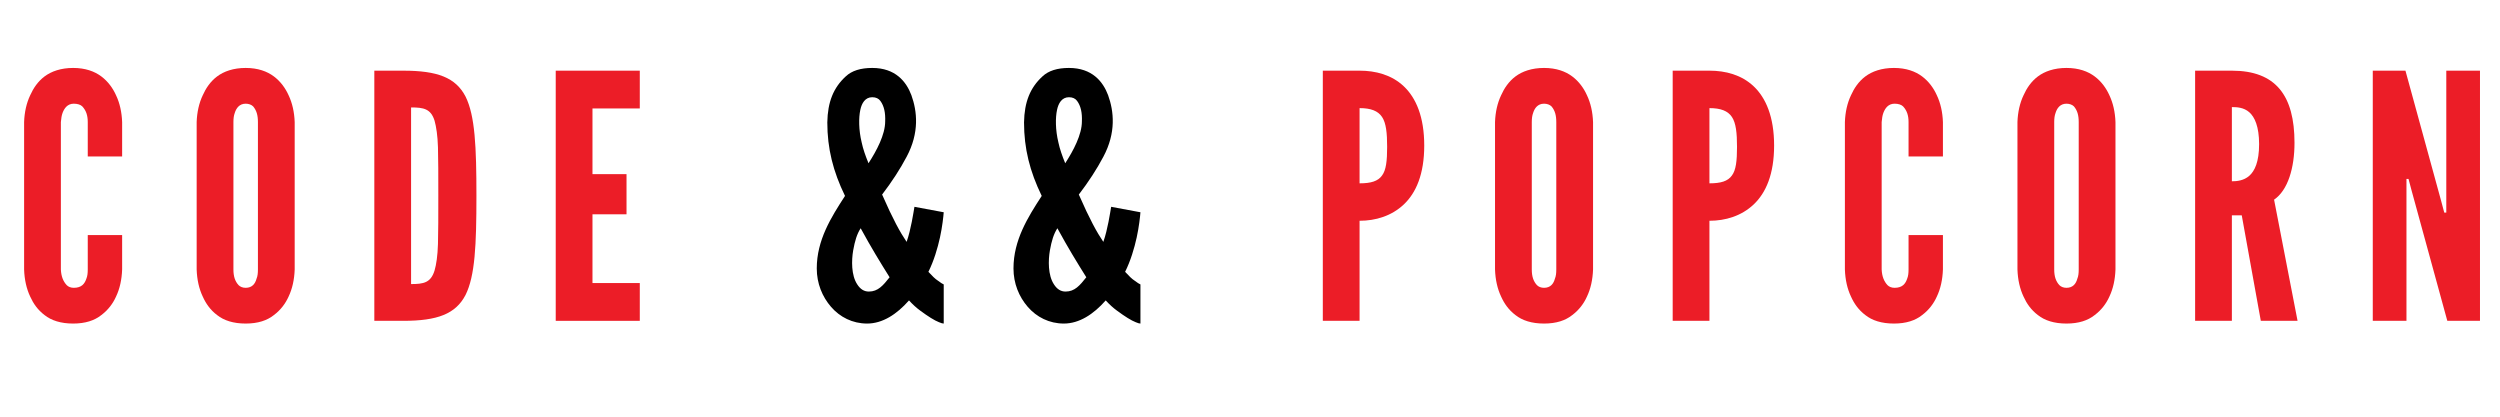 <svg xmlns="http://www.w3.org/2000/svg" xmlns:xlink="http://www.w3.org/1999/xlink" width="1200" zoomAndPan="magnify" viewBox="0 0 900 150" height="200" preserveAspectRatio="xMidYMid meet" version="1.0"><defs><g/></defs><g fill="#ec1d27" fill-opacity="1"><g transform="translate(4.636, 115.5)"><g><path d="M 39.332 -30.875 L 39.332 -18.5 C 39.207 -14.824 38.473 -11.52 37.125 -8.699 C 36.023 -6.25 34.309 -3.922 31.855 -2.082 C 29.406 -0.121 26.098 0.98 21.688 0.98 C 17.277 0.98 13.844 -0.121 11.395 -2.082 C 8.945 -3.922 7.352 -6.25 6.25 -8.699 C 4.902 -11.52 4.164 -14.824 4.043 -18.5 L 4.043 -71.555 C 4.164 -75.109 4.902 -78.418 6.25 -81.234 C 7.352 -83.688 8.945 -86.137 11.395 -87.977 C 13.844 -89.812 17.277 -91.039 21.688 -91.039 C 26.098 -91.039 29.406 -89.812 31.855 -87.977 C 34.309 -86.137 36.023 -83.688 37.125 -81.234 C 38.473 -78.418 39.207 -75.109 39.332 -71.555 L 39.332 -59.18 L 26.957 -59.18 L 26.957 -71.555 C 26.957 -74.008 26.344 -75.723 24.996 -77.191 C 24.383 -77.805 23.281 -78.172 21.934 -78.172 C 19.605 -78.172 18.5 -76.457 17.891 -74.863 C 17.52 -73.883 17.398 -72.781 17.277 -71.555 L 17.277 -18.5 C 17.398 -15.93 18.133 -14.215 19.359 -12.867 C 19.973 -12.254 20.828 -11.887 21.934 -11.887 C 24.75 -11.887 25.852 -13.355 26.465 -15.195 C 26.832 -16.051 26.957 -17.152 26.957 -18.5 L 26.957 -30.875 Z M 39.332 -30.875 "/></g></g></g><g fill="#ec1d27" fill-opacity="1"><g transform="translate(66.755, 115.5)"><g><path d="M 39.332 -18.5 C 39.207 -14.824 38.473 -11.52 37.125 -8.699 C 36.023 -6.25 34.309 -3.922 31.855 -2.082 C 29.406 -0.121 26.098 0.98 21.688 0.98 C 17.277 0.98 13.844 -0.121 11.395 -2.082 C 8.945 -3.922 7.352 -6.25 6.25 -8.699 C 4.902 -11.52 4.164 -14.824 4.043 -18.5 L 4.043 -71.555 C 4.164 -75.109 4.902 -78.418 6.25 -81.234 C 7.352 -83.688 8.945 -86.137 11.395 -87.977 C 13.844 -89.812 17.277 -91.039 21.688 -91.039 C 26.098 -91.039 29.406 -89.812 31.855 -87.977 C 34.309 -86.137 36.023 -83.688 37.125 -81.234 C 38.473 -78.418 39.207 -75.109 39.332 -71.555 Z M 26.098 -71.555 C 26.098 -74.008 25.609 -75.723 24.383 -77.191 C 23.77 -77.805 22.789 -78.172 21.688 -78.172 C 19.359 -78.172 18.258 -76.457 17.766 -74.863 C 17.398 -73.883 17.277 -72.781 17.277 -71.555 L 17.277 -18.5 C 17.277 -15.93 17.891 -14.215 19.113 -12.867 C 19.727 -12.254 20.586 -11.887 21.688 -11.887 C 24.016 -11.887 25.117 -13.355 25.609 -15.195 C 25.977 -16.051 26.098 -17.152 26.098 -18.5 Z M 26.098 -71.555 "/></g></g></g><g fill="#ec1d27" fill-opacity="1"><g transform="translate(129.855, 115.5)"><g><path d="M 4.902 0 L 4.902 -90.059 L 15.316 -90.059 C 27.57 -90.059 34.184 -87.605 37.738 -80.746 C 41.168 -73.883 41.66 -62.613 41.66 -44.969 C 41.66 -27.324 41.168 -16.172 37.738 -9.312 C 34.184 -2.449 27.57 0 15.316 0 Z M 18.133 -13.234 C 22.668 -13.234 25.242 -13.723 26.59 -18.133 C 27.199 -20.219 27.691 -23.402 27.812 -27.691 C 27.938 -31.98 27.938 -37.738 27.938 -45.09 C 27.938 -52.441 27.938 -58.199 27.812 -62.488 C 27.691 -66.656 27.199 -69.84 26.59 -72.047 C 25.242 -76.336 22.668 -76.824 18.133 -76.824 Z M 18.133 -13.234 "/></g></g></g><g fill="#ec1d27" fill-opacity="1"><g transform="translate(195.16, 115.5)"><g><path d="M 4.902 -90.059 L 35.164 -90.059 L 35.164 -76.457 L 18.133 -76.457 L 18.133 -52.809 L 30.387 -52.809 L 30.387 -38.352 L 18.133 -38.352 L 18.133 -13.602 L 35.164 -13.602 L 35.164 0 L 4.902 0 Z M 4.902 -90.059 "/></g></g></g><g fill="#000000" fill-opacity="1"><g transform="translate(252.499, 115.5)"><g/></g></g><g fill="#000000" fill-opacity="1"><g transform="translate(291.095, 115.5)"><g><path d="M 48.645 -39.086 C 48.52 -37.492 48.152 -33.941 47.297 -30.02 C 46.438 -26.098 45.09 -21.566 43.129 -17.645 C 44.477 -16.172 45.582 -15.07 46.559 -14.457 C 47.539 -13.723 48.277 -13.234 48.645 -13.109 L 48.645 0.98 C 48.277 0.98 47.785 0.859 46.93 0.488 C 45.336 -0.121 43.008 -1.594 40.188 -3.676 C 38.84 -4.656 37.492 -5.883 36.145 -7.352 C 31.734 -2.328 26.59 0.98 21.074 0.98 C 15.805 0.98 11.273 -1.348 8.086 -5.023 C 4.902 -8.699 2.941 -13.477 2.941 -18.871 C 2.941 -29.039 8.086 -37.25 13.109 -44.969 C 8.82 -53.789 6.738 -62 6.738 -71.434 C 6.863 -78.785 8.945 -83.93 13.355 -87.977 C 15.562 -90.059 18.746 -91.039 22.914 -91.039 C 31.246 -91.039 35.164 -86.137 37.004 -81.234 C 39.086 -75.477 39.945 -67.758 35.289 -59.059 C 32.961 -54.648 30.02 -50.113 26.465 -45.457 C 30.387 -36.512 32.961 -31.855 35.289 -28.426 C 36.879 -32.961 37.738 -38.965 38.105 -41.047 Z M 27.57 -71.801 C 27.691 -74.863 27.199 -77.316 25.852 -79.152 C 25.242 -80.012 24.262 -80.5 22.914 -80.5 C 20.34 -80.5 19.113 -78.297 18.625 -75.969 C 18.012 -73.148 18.012 -68.738 19.113 -64.203 C 19.605 -61.875 20.461 -59.426 21.566 -56.73 C 24.504 -61.266 27.57 -67.023 27.57 -71.801 Z M 29.16 -15.684 C 25.852 -20.953 22.547 -26.344 18.746 -33.328 C 17.398 -31.246 16.664 -28.793 16.051 -25.363 C 15.438 -21.809 15.316 -16.418 17.52 -13.109 C 18.625 -11.395 19.973 -10.539 21.688 -10.539 C 24.996 -10.539 26.832 -12.742 29.16 -15.684 Z M 29.16 -15.684 "/></g></g></g><g fill="#000000" fill-opacity="1"><g transform="translate(361.913, 115.5)"><g><path d="M 48.645 -39.086 C 48.52 -37.492 48.152 -33.941 47.297 -30.02 C 46.438 -26.098 45.09 -21.566 43.129 -17.645 C 44.477 -16.172 45.582 -15.07 46.559 -14.457 C 47.539 -13.723 48.277 -13.234 48.645 -13.109 L 48.645 0.98 C 48.277 0.98 47.785 0.859 46.93 0.488 C 45.336 -0.121 43.008 -1.594 40.188 -3.676 C 38.84 -4.656 37.492 -5.883 36.145 -7.352 C 31.734 -2.328 26.59 0.98 21.074 0.98 C 15.805 0.98 11.273 -1.348 8.086 -5.023 C 4.902 -8.699 2.941 -13.477 2.941 -18.871 C 2.941 -29.039 8.086 -37.25 13.109 -44.969 C 8.82 -53.789 6.738 -62 6.738 -71.434 C 6.863 -78.785 8.945 -83.93 13.355 -87.977 C 15.562 -90.059 18.746 -91.039 22.914 -91.039 C 31.246 -91.039 35.164 -86.137 37.004 -81.234 C 39.086 -75.477 39.945 -67.758 35.289 -59.059 C 32.961 -54.648 30.02 -50.113 26.465 -45.457 C 30.387 -36.512 32.961 -31.855 35.289 -28.426 C 36.879 -32.961 37.738 -38.965 38.105 -41.047 Z M 27.57 -71.801 C 27.691 -74.863 27.199 -77.316 25.852 -79.152 C 25.242 -80.012 24.262 -80.5 22.914 -80.5 C 20.34 -80.5 19.113 -78.297 18.625 -75.969 C 18.012 -73.148 18.012 -68.738 19.113 -64.203 C 19.605 -61.875 20.461 -59.426 21.566 -56.73 C 24.504 -61.266 27.57 -67.023 27.57 -71.801 Z M 29.16 -15.684 C 25.852 -20.953 22.547 -26.344 18.746 -33.328 C 17.398 -31.246 16.664 -28.793 16.051 -25.363 C 15.438 -21.809 15.316 -16.418 17.52 -13.109 C 18.625 -11.395 19.973 -10.539 21.688 -10.539 C 24.996 -10.539 26.832 -12.742 29.16 -15.684 Z M 29.16 -15.684 "/></g></g></g><g fill="#ffffff" fill-opacity="1"><g transform="translate(432.722, 115.5)"><g/></g></g><g fill="#ec1d27" fill-opacity="1"><g transform="translate(471.312, 115.5)"><g><path d="M 4.902 -90.059 L 18.133 -90.059 C 23.895 -90.059 29.652 -88.586 34.062 -84.422 C 38.473 -80.254 41.414 -73.395 41.414 -63.102 C 41.414 -52.809 38.473 -46.07 34.062 -41.906 C 29.652 -37.738 23.895 -36.023 18.133 -36.023 L 18.133 0 L 4.902 0 Z M 18.133 -49.5 C 22.176 -49.5 24.75 -50.234 26.223 -52.32 C 27.691 -54.281 28.059 -57.59 28.059 -62.613 C 28.059 -67.637 27.691 -71.188 26.223 -73.395 C 24.75 -75.598 22.176 -76.578 18.133 -76.578 Z M 18.133 -49.5 "/></g></g></g><g fill="#ec1d27" fill-opacity="1"><g transform="translate(534.166, 115.5)"><g><path d="M 39.332 -18.5 C 39.207 -14.824 38.473 -11.52 37.125 -8.699 C 36.023 -6.25 34.309 -3.922 31.855 -2.082 C 29.406 -0.121 26.098 0.98 21.688 0.98 C 17.277 0.98 13.844 -0.121 11.395 -2.082 C 8.945 -3.922 7.352 -6.25 6.25 -8.699 C 4.902 -11.52 4.164 -14.824 4.043 -18.5 L 4.043 -71.555 C 4.164 -75.109 4.902 -78.418 6.25 -81.234 C 7.352 -83.688 8.945 -86.137 11.395 -87.977 C 13.844 -89.812 17.277 -91.039 21.688 -91.039 C 26.098 -91.039 29.406 -89.812 31.855 -87.977 C 34.309 -86.137 36.023 -83.688 37.125 -81.234 C 38.473 -78.418 39.207 -75.109 39.332 -71.555 Z M 26.098 -71.555 C 26.098 -74.008 25.609 -75.723 24.383 -77.191 C 23.77 -77.805 22.789 -78.172 21.688 -78.172 C 19.359 -78.172 18.258 -76.457 17.766 -74.863 C 17.398 -73.883 17.277 -72.781 17.277 -71.555 L 17.277 -18.5 C 17.277 -15.93 17.891 -14.215 19.113 -12.867 C 19.727 -12.254 20.586 -11.887 21.688 -11.887 C 24.016 -11.887 25.117 -13.355 25.609 -15.195 C 25.977 -16.051 26.098 -17.152 26.098 -18.5 Z M 26.098 -71.555 "/></g></g></g><g fill="#ec1d27" fill-opacity="1"><g transform="translate(597.266, 115.5)"><g><path d="M 4.902 -90.059 L 18.133 -90.059 C 23.895 -90.059 29.652 -88.586 34.062 -84.422 C 38.473 -80.254 41.414 -73.395 41.414 -63.102 C 41.414 -52.809 38.473 -46.07 34.062 -41.906 C 29.652 -37.738 23.895 -36.023 18.133 -36.023 L 18.133 0 L 4.902 0 Z M 18.133 -49.5 C 22.176 -49.5 24.75 -50.234 26.223 -52.32 C 27.691 -54.281 28.059 -57.59 28.059 -62.613 C 28.059 -67.637 27.691 -71.188 26.223 -73.395 C 24.75 -75.598 22.176 -76.578 18.133 -76.578 Z M 18.133 -49.5 "/></g></g></g><g fill="#ec1d27" fill-opacity="1"><g transform="translate(660.121, 115.5)"><g><path d="M 39.332 -30.875 L 39.332 -18.5 C 39.207 -14.824 38.473 -11.52 37.125 -8.699 C 36.023 -6.25 34.309 -3.922 31.855 -2.082 C 29.406 -0.121 26.098 0.98 21.688 0.98 C 17.277 0.98 13.844 -0.121 11.395 -2.082 C 8.945 -3.922 7.352 -6.25 6.25 -8.699 C 4.902 -11.52 4.164 -14.824 4.043 -18.5 L 4.043 -71.555 C 4.164 -75.109 4.902 -78.418 6.25 -81.234 C 7.352 -83.688 8.945 -86.137 11.395 -87.977 C 13.844 -89.812 17.277 -91.039 21.688 -91.039 C 26.098 -91.039 29.406 -89.812 31.855 -87.977 C 34.309 -86.137 36.023 -83.688 37.125 -81.234 C 38.473 -78.418 39.207 -75.109 39.332 -71.555 L 39.332 -59.18 L 26.957 -59.18 L 26.957 -71.555 C 26.957 -74.008 26.344 -75.723 24.996 -77.191 C 24.383 -77.805 23.281 -78.172 21.934 -78.172 C 19.605 -78.172 18.5 -76.457 17.891 -74.863 C 17.52 -73.883 17.398 -72.781 17.277 -71.555 L 17.277 -18.5 C 17.398 -15.93 18.133 -14.215 19.359 -12.867 C 19.973 -12.254 20.828 -11.887 21.934 -11.887 C 24.75 -11.887 25.852 -13.355 26.465 -15.195 C 26.832 -16.051 26.957 -17.152 26.957 -18.5 L 26.957 -30.875 Z M 39.332 -30.875 "/></g></g></g><g fill="#ec1d27" fill-opacity="1"><g transform="translate(722.24, 115.5)"><g><path d="M 39.332 -18.5 C 39.207 -14.824 38.473 -11.52 37.125 -8.699 C 36.023 -6.25 34.309 -3.922 31.855 -2.082 C 29.406 -0.121 26.098 0.98 21.688 0.98 C 17.277 0.98 13.844 -0.121 11.395 -2.082 C 8.945 -3.922 7.352 -6.25 6.25 -8.699 C 4.902 -11.52 4.164 -14.824 4.043 -18.5 L 4.043 -71.555 C 4.164 -75.109 4.902 -78.418 6.25 -81.234 C 7.352 -83.688 8.945 -86.137 11.395 -87.977 C 13.844 -89.812 17.277 -91.039 21.688 -91.039 C 26.098 -91.039 29.406 -89.812 31.855 -87.977 C 34.309 -86.137 36.023 -83.688 37.125 -81.234 C 38.473 -78.418 39.207 -75.109 39.332 -71.555 Z M 26.098 -71.555 C 26.098 -74.008 25.609 -75.723 24.383 -77.191 C 23.77 -77.805 22.789 -78.172 21.688 -78.172 C 19.359 -78.172 18.258 -76.457 17.766 -74.863 C 17.398 -73.883 17.277 -72.781 17.277 -71.555 L 17.277 -18.5 C 17.277 -15.93 17.891 -14.215 19.113 -12.867 C 19.727 -12.254 20.586 -11.887 21.688 -11.887 C 24.016 -11.887 25.117 -13.355 25.609 -15.195 C 25.977 -16.051 26.098 -17.152 26.098 -18.5 Z M 26.098 -71.555 "/></g></g></g><g fill="#ec1d27" fill-opacity="1"><g transform="translate(785.34, 115.5)"><g><path d="M 28.551 0 L 21.688 -37.984 L 18.133 -37.984 L 18.133 0 L 4.902 0 L 4.902 -90.059 L 18.133 -90.059 C 33.941 -90.059 40.68 -81.113 40.68 -64.082 C 40.68 -55.137 38.352 -47.051 33.328 -43.621 L 41.781 0 Z M 18.133 -50.234 C 19.973 -50.234 22.422 -50.48 24.383 -52.195 C 26.344 -53.91 27.938 -57.219 27.938 -63.59 C 27.938 -69.965 26.344 -73.395 24.383 -75.109 C 22.422 -76.824 19.973 -76.949 18.133 -76.949 Z M 18.133 -50.234 "/></g></g></g><g fill="#ec1d27" fill-opacity="1"><g transform="translate(849.297, 115.5)"><g><path d="M 18.871 -46.93 L 17.766 -51.094 L 17.031 -51.094 L 17.031 0 L 4.902 0 L 4.902 -90.059 L 16.664 -90.059 L 29.527 -43.129 L 30.633 -38.965 L 31.367 -38.965 L 31.367 -90.059 L 43.496 -90.059 L 43.496 0 L 31.734 0 Z M 18.871 -46.93 "/></g></g></g></svg>